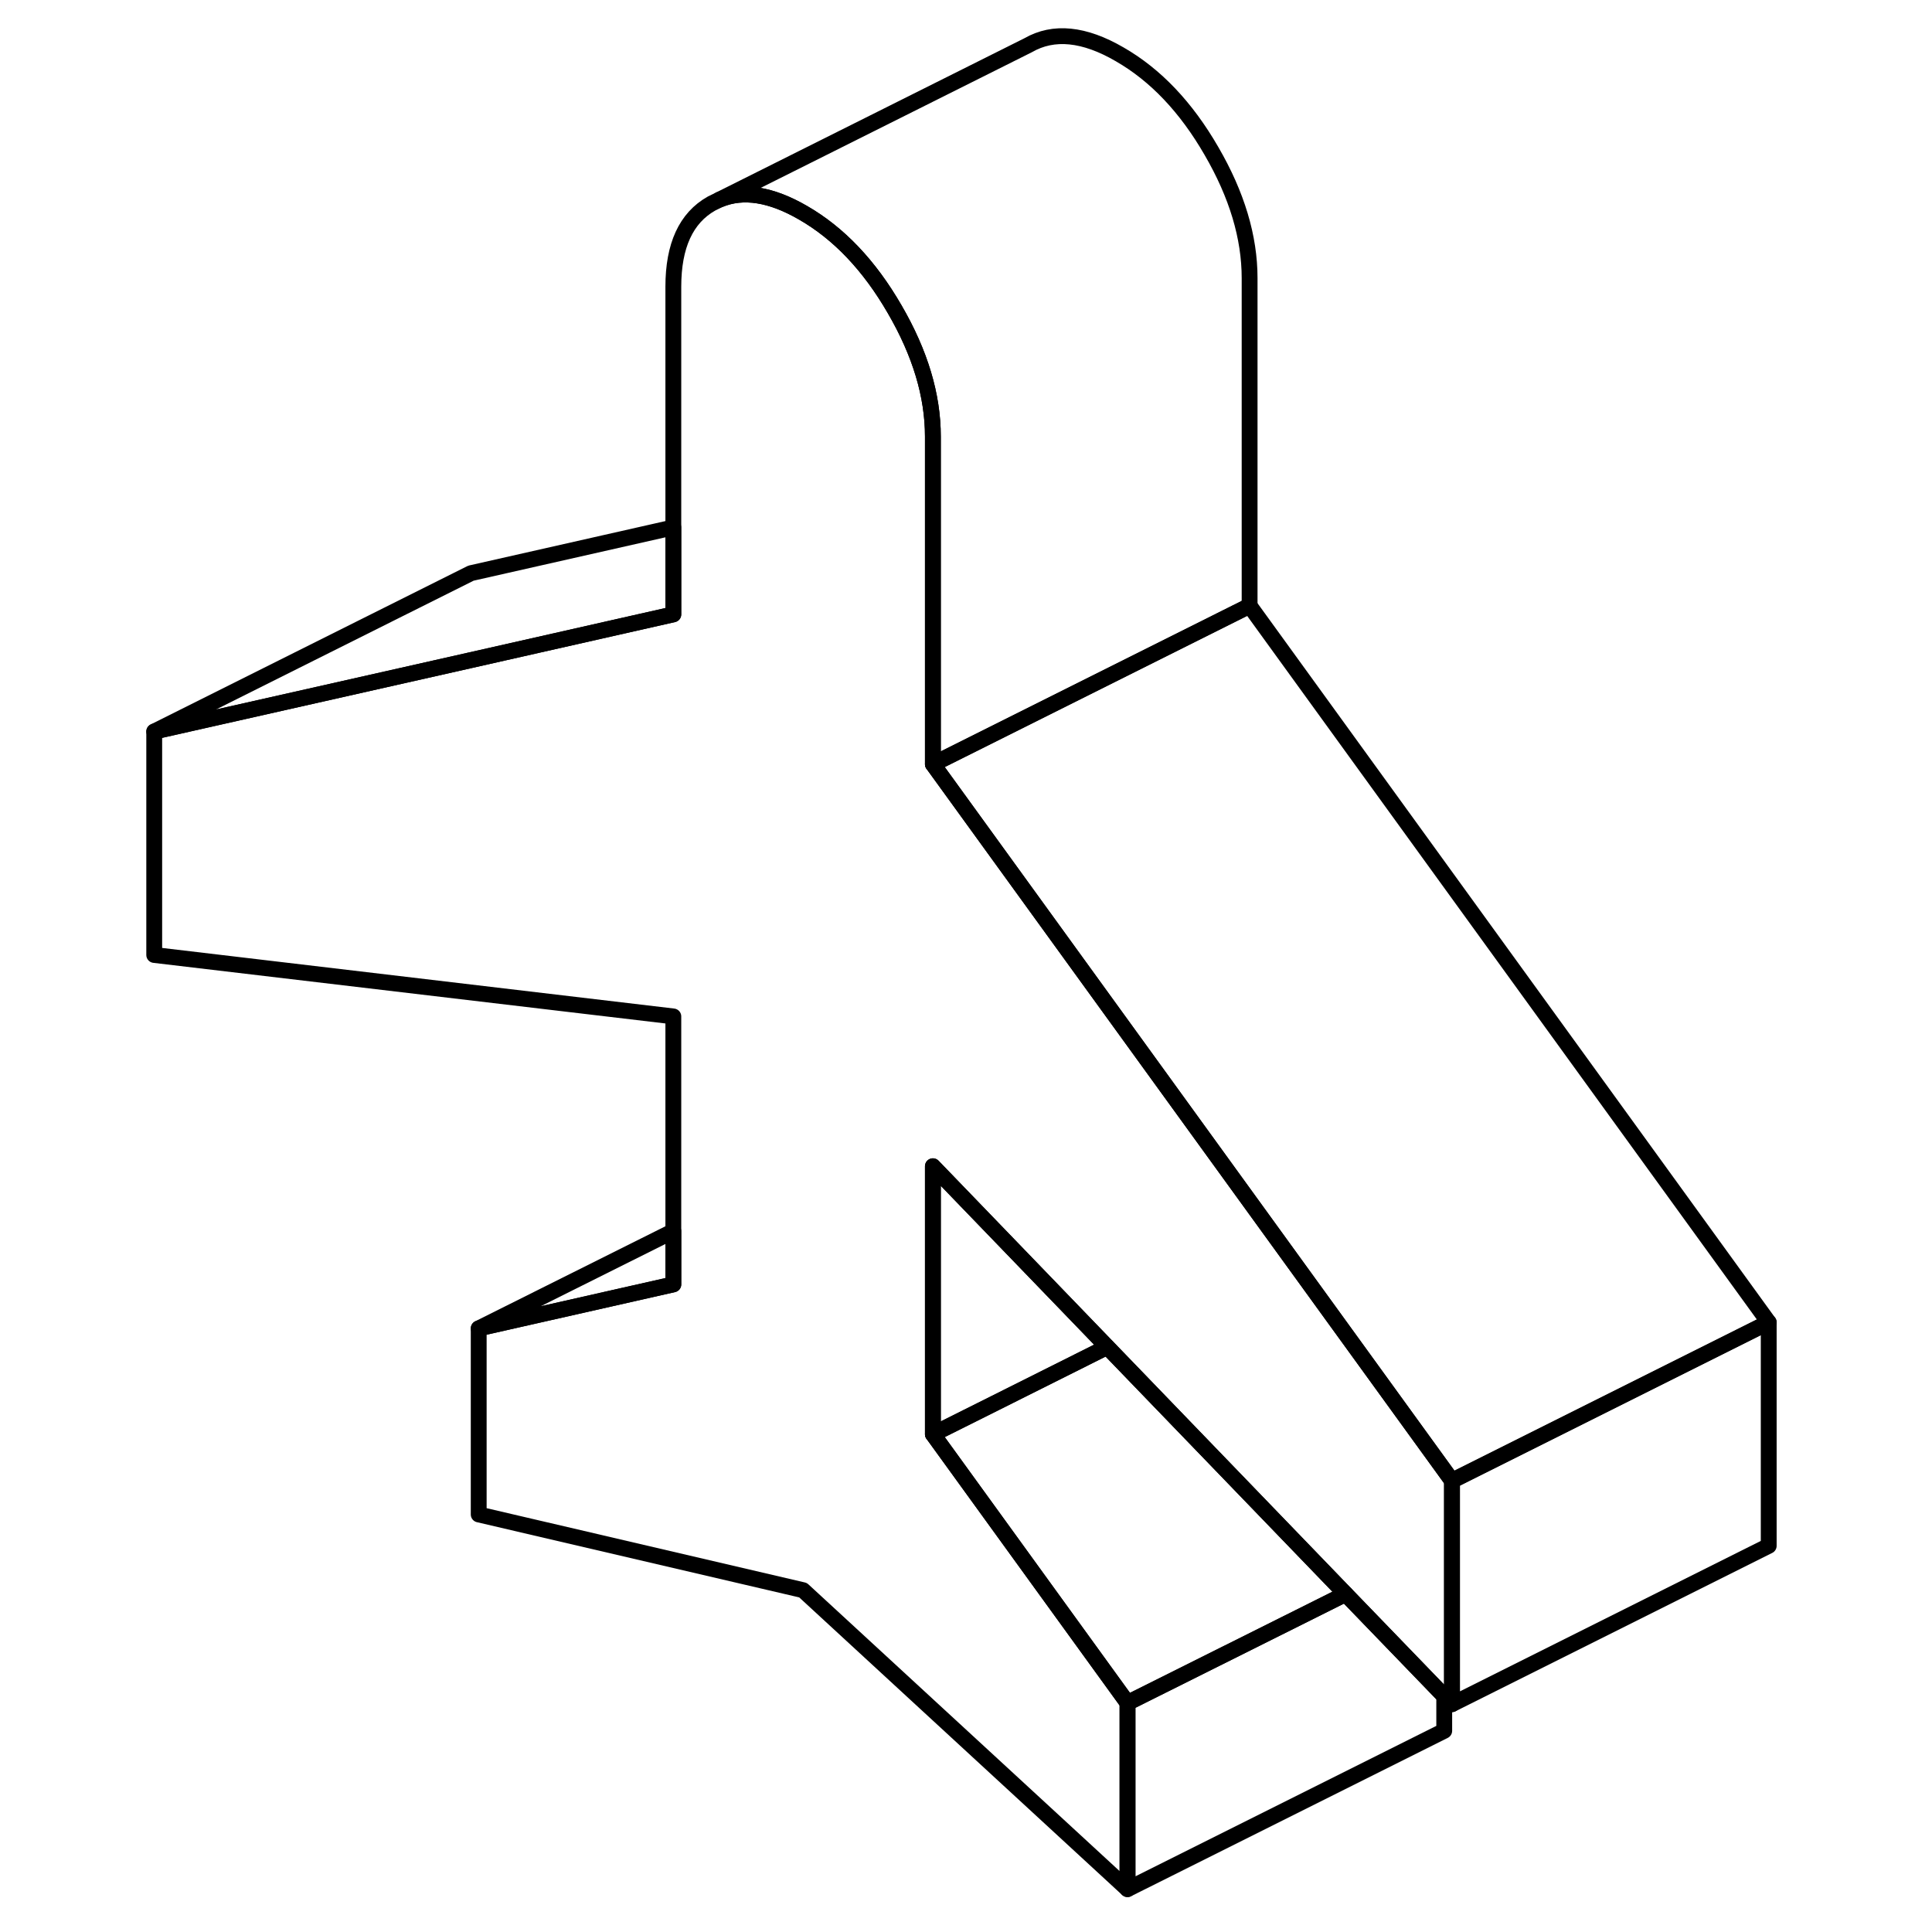 <svg width="48" height="48" viewBox="0 0 107 122" fill="none" xmlns="http://www.w3.org/2000/svg" stroke-width="1px"
     stroke-linecap="round" stroke-linejoin="round">
    <path d="M84.189 93.504V107.614L83.699 107.104L77.469 100.654L62.419 85.054L51.409 73.644V90.564L63.699 107.534V119.294L43.209 100.414L22.729 95.634V83.884L35.019 81.104V64.184L2.239 60.304V46.194L22.239 41.684L35.019 38.794V18.104C35.019 15.514 35.819 13.764 37.429 12.854L37.939 12.604C39.429 11.984 41.189 12.264 43.209 13.434C45.469 14.734 47.399 16.764 48.999 19.534C50.609 22.304 51.409 24.974 51.409 27.564V48.254L71.409 75.864L84.189 93.504Z" stroke="currentColor" stroke-linejoin="round"/>
    <path d="M35.019 33.304V38.794L22.239 41.684L2.239 46.194L22.239 36.194L35.019 33.304Z" stroke="currentColor" stroke-linejoin="round"/>
    <path d="M62.419 85.054L55.369 88.584L51.409 90.564V73.644L62.419 85.054Z" stroke="currentColor" stroke-linejoin="round"/>
    <path d="M83.699 107.104V109.294L63.699 119.294V107.534L75.429 101.674L77.469 100.654L83.699 107.104Z" stroke="currentColor" stroke-linejoin="round"/>
    <path d="M71.409 17.564V38.254L51.409 48.254V27.564C51.409 24.974 50.609 22.304 48.999 19.534C47.4 16.764 45.469 14.734 43.209 13.434C41.19 12.264 39.429 11.984 37.94 12.604L57.429 2.854C59.029 1.934 60.959 2.124 63.209 3.434C65.469 4.734 67.4 6.764 68.999 9.534C70.609 12.304 71.409 14.974 71.409 17.564Z" stroke="currentColor" stroke-linejoin="round"/>
    <path d="M104.189 83.504L84.189 93.504L71.409 75.864L51.409 48.254L71.409 38.254L104.189 83.504Z" stroke="currentColor" stroke-linejoin="round"/>
    <path d="M104.189 83.504V97.614L84.189 107.614V93.504L104.189 83.504Z" stroke="currentColor" stroke-linejoin="round"/>
    <path d="M77.469 100.654L75.429 101.674L63.699 107.534L51.409 90.564L55.369 88.584L62.419 85.054L77.469 100.654Z" stroke="currentColor" stroke-linejoin="round"/>
    <path d="M35.02 77.744V81.104L22.73 83.884L35.02 77.744Z" stroke="currentColor" stroke-linejoin="round"/>
</svg>